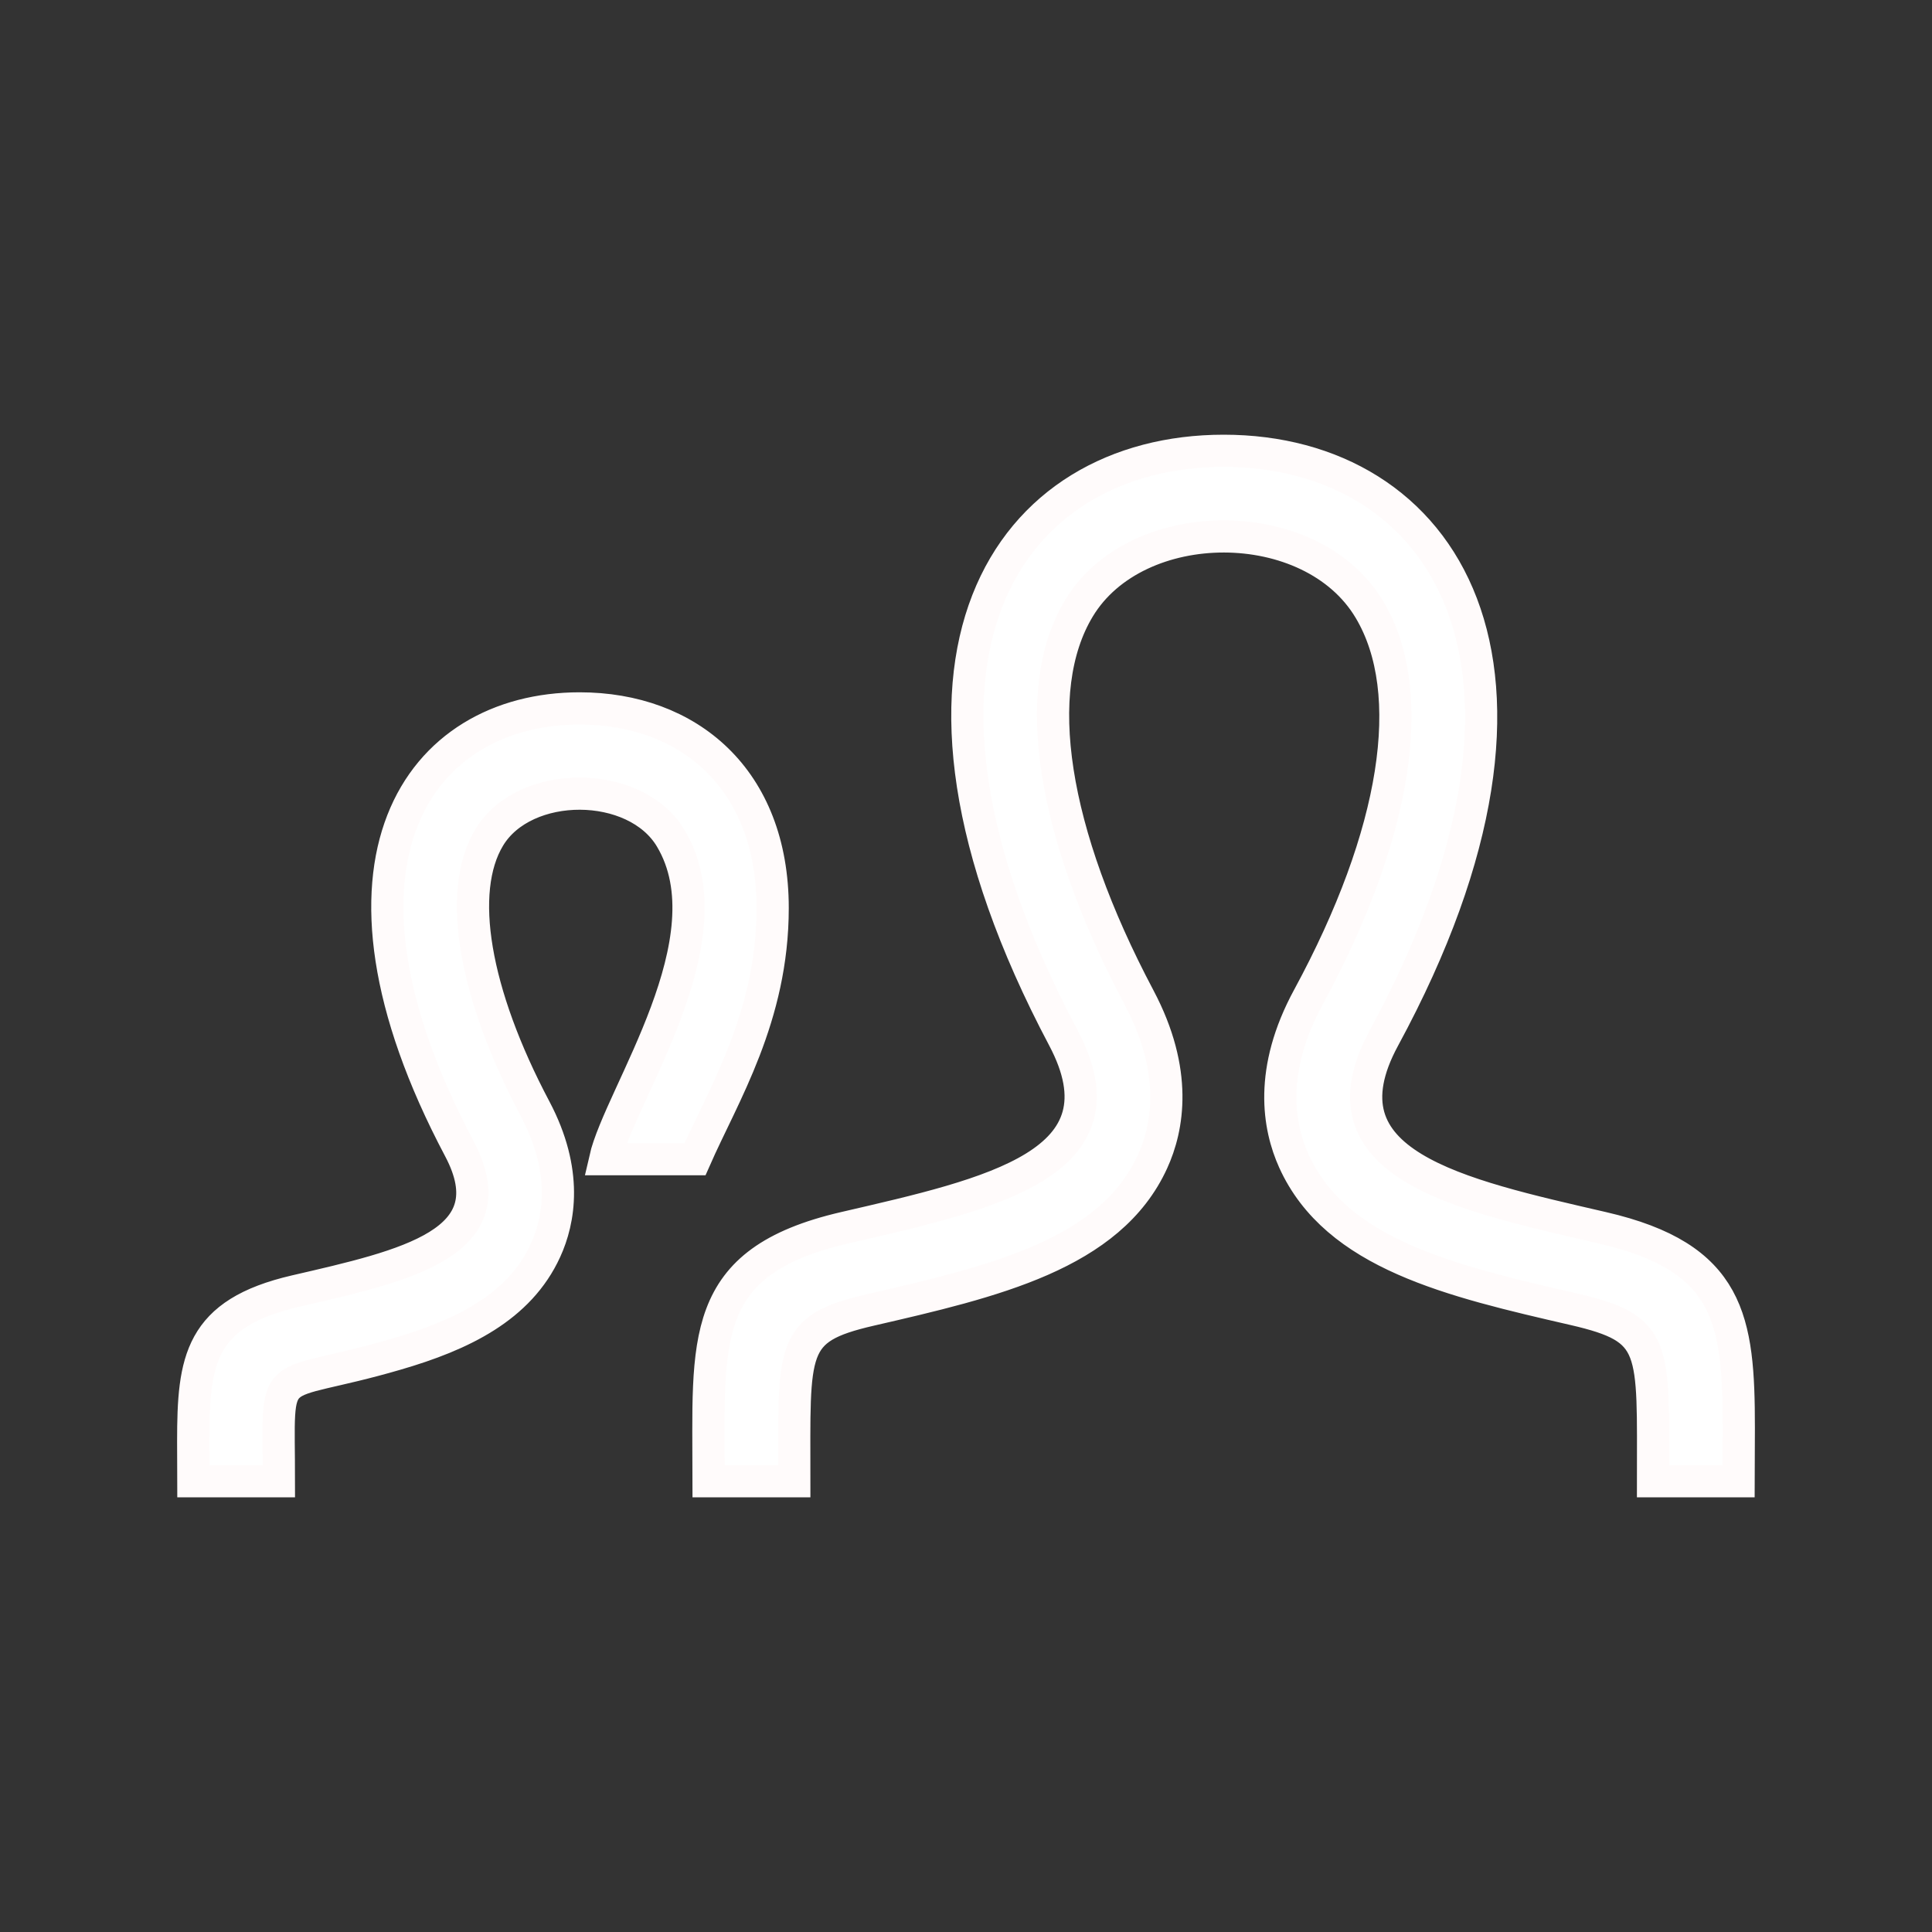 <svg xmlns="http://www.w3.org/2000/svg" xmlns:xlink="http://www.w3.org/1999/xlink" width="60" height="60" x="0" y="0" version="1.1" viewBox="0 0 60 60"><rect x="0" y="0" width="60" height="60" fill="#333333" stroke="none"/><g id="icon-/-people"><g id="people"><path fill="#FFF" d="M26.238,38.128 C30.824,37.068 35.092,36.14 33.026,32.236 C26.732,20.354 31.356,14 38.002,14 C44.778,14 49.288,20.598 42.978,32.238 C40.848,36.166 45.276,37.092 49.764,38.13 C53.734,39.046 54,40.986 54,44.344 L53.994,46 L51.336,46 C51.336,41.822 51.502,41.266 48.884,40.662 C45.082,39.786 41.494,38.958 40.182,36.054 C39.704,34.994 39.392,33.25 40.634,30.968 C43.378,25.904 44.072,21.516 42.532,18.934 C40.728,15.9 35.298,15.916 33.508,18.89 C31.972,21.436 32.656,25.848 35.38,30.99 C36.594,33.282 36.274,35.022 35.792,36.076 C34.472,38.966 30.848,39.802 27.012,40.686 C24.508,41.266 24.668,41.862 24.668,46 L22.006,46 C22.006,41.608 21.654,39.188 26.238,38.128 L26.238,38.128 z M6.004,46 L8.662,46 C8.662,42.164 8.29,43.23 12.31,42.054 C14.338,41.464 16.13,40.608 16.942,38.83 C17.366,37.904 17.652,36.39 16.618,34.436 C14.714,30.84 14.18,27.688 15.194,26.006 C16.288,24.188 19.734,24.19 20.832,26.036 C22.702,29.17 19.246,34 18.792,36 L21.584,36 C22.464,34 23.996,31.584 23.996,28.2 C23.996,24.18 21.372,22 18,22 C13.014,22 9.546,26.766 14.268,35.678 C15.816,38.606 12.616,39.302 9.178,40.096 C6.198,40.786 6,42.24 6,44.764 L6.004,46 z"/><path fill-opacity="0" stroke="#FFFBFB" stroke-width="1" d="M26.238,38.128 C30.824,37.068 35.092,36.14 33.026,32.236 C26.732,20.354 31.356,14 38.002,14 C44.778,14 49.288,20.598 42.978,32.238 C40.848,36.166 45.276,37.092 49.764,38.13 C53.734,39.046 54,40.986 54,44.344 L53.994,46 L51.336,46 C51.336,41.822 51.502,41.266 48.884,40.662 C45.082,39.786 41.494,38.958 40.182,36.054 C39.704,34.994 39.392,33.25 40.634,30.968 C43.378,25.904 44.072,21.516 42.532,18.934 C40.728,15.9 35.298,15.916 33.508,18.89 C31.972,21.436 32.656,25.848 35.38,30.99 C36.594,33.282 36.274,35.022 35.792,36.076 C34.472,38.966 30.848,39.802 27.012,40.686 C24.508,41.266 24.668,41.862 24.668,46 L22.006,46 C22.006,41.608 21.654,39.188 26.238,38.128 L26.238,38.128 z M6.004,46 L8.662,46 C8.662,42.164 8.29,43.23 12.31,42.054 C14.338,41.464 16.13,40.608 16.942,38.83 C17.366,37.904 17.652,36.39 16.618,34.436 C14.714,30.84 14.18,27.688 15.194,26.006 C16.288,24.188 19.734,24.19 20.832,26.036 C22.702,29.17 19.246,34 18.792,36 L21.584,36 C22.464,34 23.996,31.584 23.996,28.2 C23.996,24.18 21.372,22 18,22 C13.014,22 9.546,26.766 14.268,35.678 C15.816,38.606 12.616,39.302 9.178,40.096 C6.198,40.786 6,42.24 6,44.764 L6.004,46 z"/></g></g></svg>